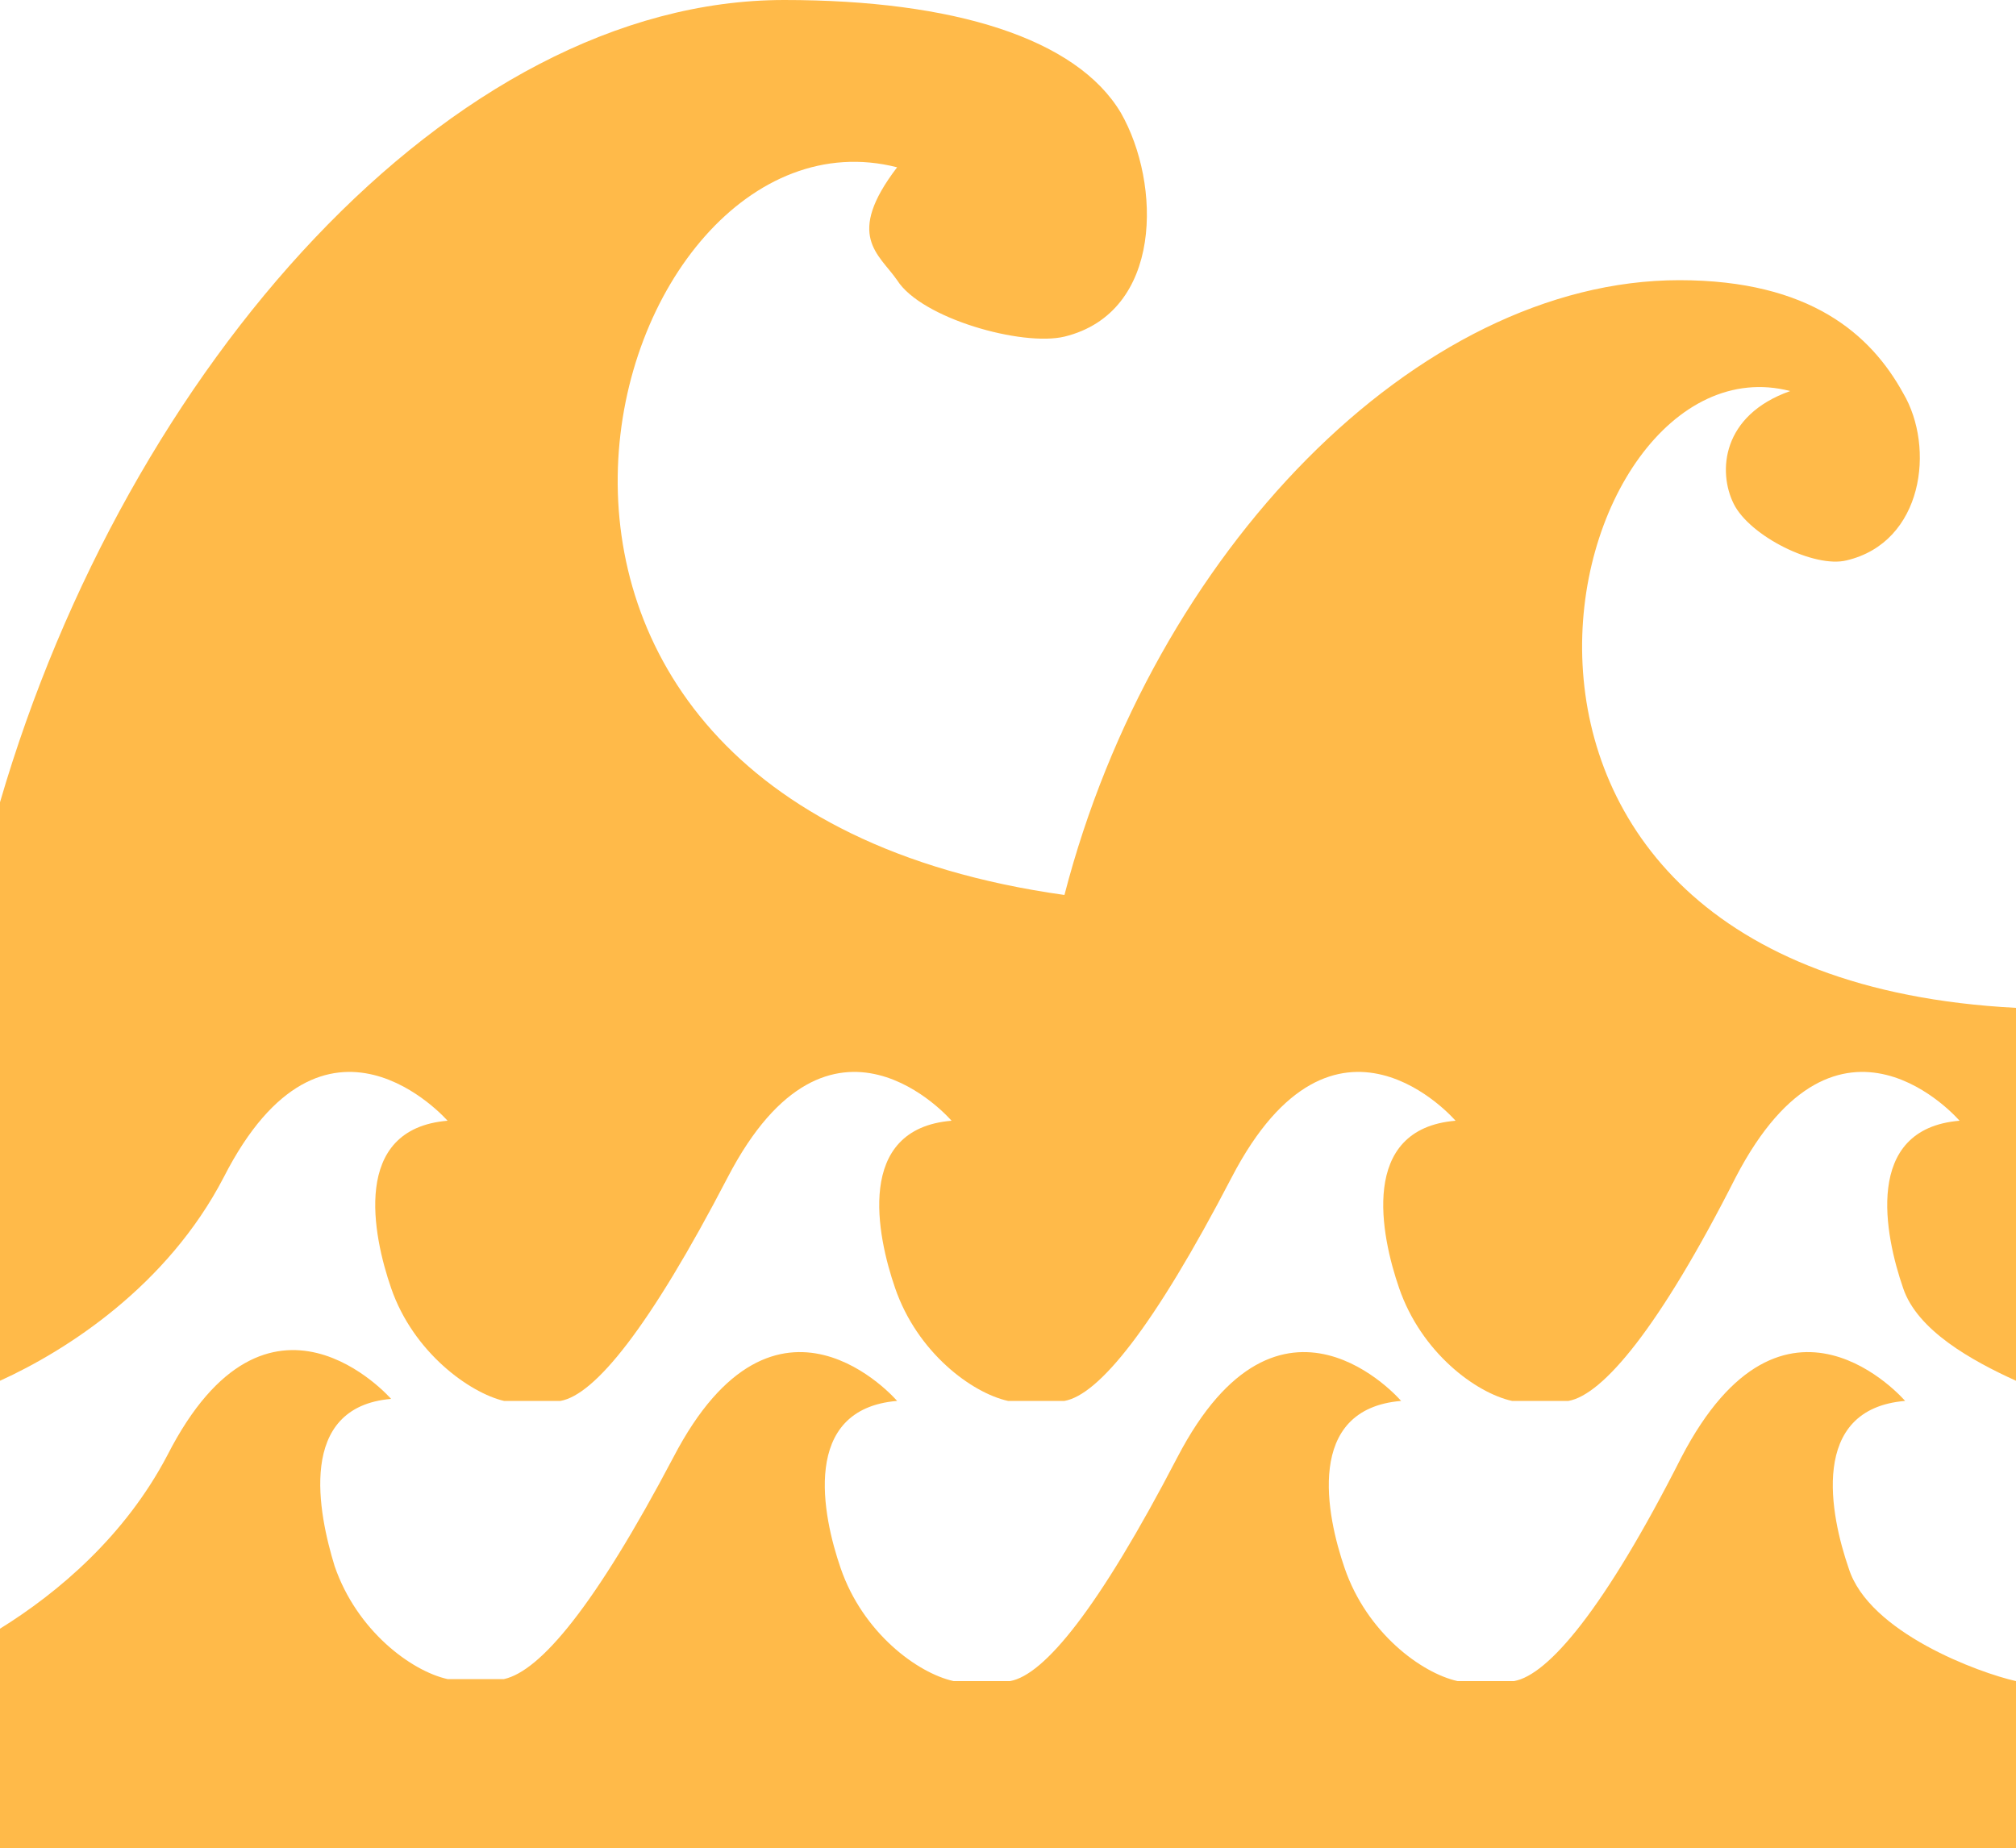 <?xml version="1.0" encoding="utf-8"?>
<!-- Generator: Adobe Illustrator 19.1.0, SVG Export Plug-In . SVG Version: 6.00 Build 0)  -->
<svg version="1.1" id="Layer_1" xmlns="http://www.w3.org/2000/svg" xmlns:xlink="http://www.w3.org/1999/xlink" x="0px" y="0px"
	 viewBox="-20 25.1 100 91.7" style="enable-background:new -20 25.1 100 91.7;" xml:space="preserve">
<style type="text/css">
	.st0{fill:#FFBA49;}
</style>
<path class="st0" d="M80,75.1v18.5c-2.2-1-4.9-2.5-5.6-4.6c-0.9-2.6-2-7.9,2.8-8.3c0,0-6-7-11.1,2.8c-3.8,7.5-6.6,10.8-8.3,11.1H55
	c-1.8-0.4-4.5-2.4-5.6-5.6c-0.9-2.6-2-7.9,2.8-8.3c0,0-6-7-11.1,2.8c-3.9,7.5-6.6,10.8-8.3,11.1H30c-1.8-0.4-4.5-2.4-5.6-5.6
	c-0.9-2.6-2-7.9,2.8-8.3c0,0-6-7-11.1,2.8c-3.9,7.5-6.6,10.8-8.3,11.1H5c-1.7-0.4-4.5-2.4-5.6-5.6c-0.9-2.6-2-7.9,2.8-8.3
	c0,0-6.1-7-11.1,2.8c-2.8,5.4-7.8,8.6-11.1,10.1V64.9c6.3-21.6,22.4-39.8,38.9-39.8c8.4,0,14.5,1.9,16.7,5.6c2,3.5,2.1,9.9-2.8,11.1
	c-2.1,0.5-7.1-0.9-8.3-2.8c-0.9-1.3-2.6-2.2,0-5.6C10,29.7-0.7,64.8,32.8,69.5C37.2,52.5,50.3,39,63.3,39c6.5,0,9.5,2.7,11.1,5.6
	c1.6,2.7,1,7.4-2.8,8.3c-1.6,0.4-4.8-1.2-5.6-2.8c-0.8-1.6-0.6-4.4,2.8-5.6C57.2,41.5,49.2,73.5,80,75.1z"/>
<path class="st0" d="M-0.6,94.5c0,0-6.1-7-11.1,2.8c-2.1,4-5.4,6.8-8.3,8.6v10.9H80v-8.3c-1.8-0.4-7.3-2.4-8.3-5.6
	c-0.9-2.6-2-7.9,2.8-8.3c0,0-6-7-11.1,2.8c-3.8,7.5-6.6,10.8-8.3,11.1h-2.8c-1.8-0.4-4.5-2.4-5.6-5.6c-0.9-2.6-2-7.9,2.8-8.3
	c0,0-6-7-11.1,2.8c-3.9,7.5-6.6,10.8-8.3,11.1h-2.8c-1.8-0.4-4.5-2.4-5.6-5.6c-0.9-2.6-2-7.9,2.8-8.3c0,0-6-7-11.1,2.8
	C9.5,104.8,6.8,108,5,108.4H2.2c-1.8-0.4-4.5-2.4-5.6-5.6C-4.2,100.2-5.3,94.9-0.6,94.5z"/>
</svg>

